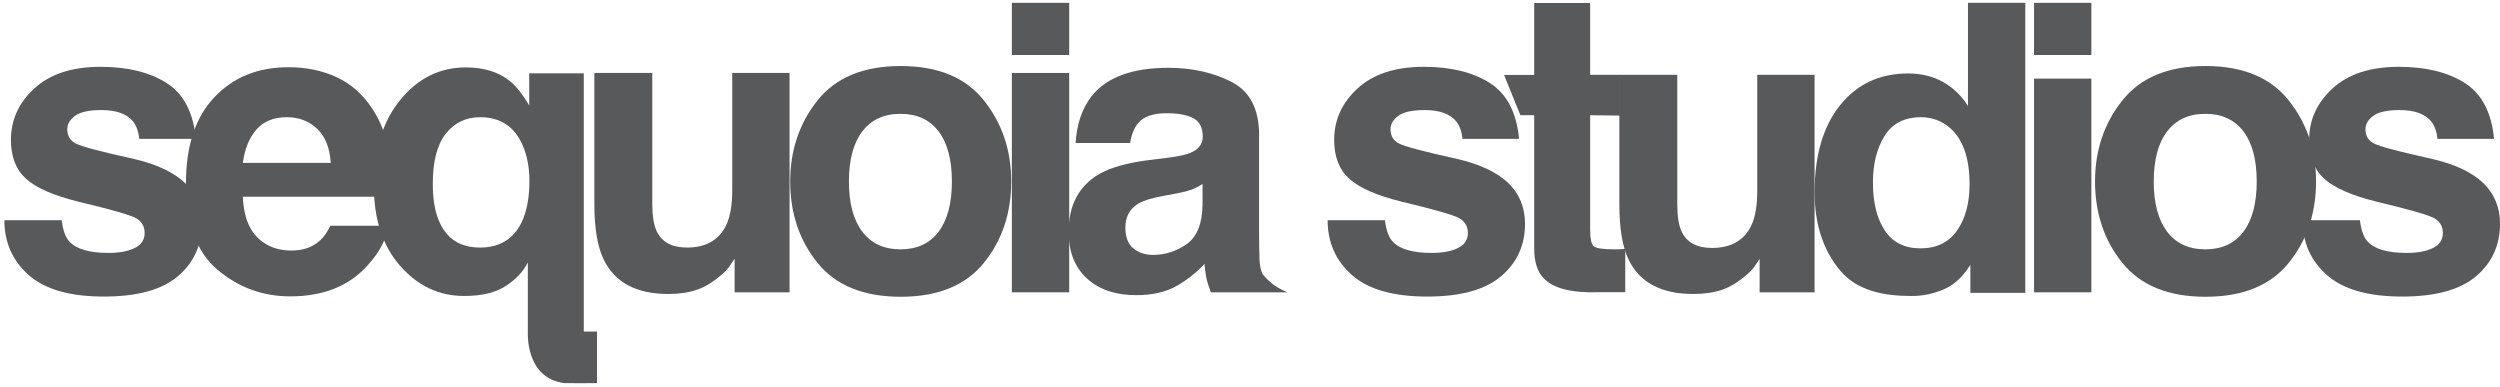 <?xml version="1.0" encoding="UTF-8" standalone="no"?>
<svg width="886px" height="137px" viewBox="0 0 886 137" version="1.1" xmlns="http://www.w3.org/2000/svg" xmlns:xlink="http://www.w3.org/1999/xlink" xmlns:sketch="http://www.bohemiancoding.com/sketch/ns">
    <!-- Generator: Sketch 3.3.2 (12043) - http://www.bohemiancoding.com/sketch -->
    <title>SequoiaLogoOne</title>
    <desc>Created with Sketch.</desc>
    <defs></defs>
    <g id="Page-1" stroke="none" stroke-width="1" fill="none" fill-rule="evenodd" sketch:type="MSPage">
        <path d="M187.558,37.391 L187.558,26 L206.894,26 L206.894,117.493 L211.574,117.493 L211.574,135.787 C211.574,135.787 200.47,135.822 200.172,135.787 C185.957,134.161 187.066,117.493 187.066,117.493 L187.066,93.008 C185.566,96.102 182.999,98.855 179.366,101.27 C175.734,103.684 170.777,104.891 164.495,104.891 C155.636,104.891 148.089,101.352 141.855,94.273 C135.62,87.195 132.503,77.75 132.503,65.938 C132.503,53.187 135.632,42.992 141.89,35.352 C148.148,27.711 155.87,23.891 165.058,23.891 C171.433,23.891 176.589,25.461 180.527,28.602 C182.823,30.383 185.167,33.312 187.558,37.391 Z M184.816,78.875 C186.691,74.984 187.628,70.063 187.628,64.109 C187.628,59.422 186.831,55.227 185.238,51.523 C182.378,44.867 177.363,41.539 170.191,41.539 C165.128,41.539 161.062,43.484 157.991,47.375 C154.921,51.266 153.386,57.172 153.386,65.094 C153.386,70.391 154.089,74.727 155.495,78.102 C158.12,84.523 162.995,87.734 170.12,87.734 C177.011,87.734 181.909,84.781 184.816,78.875 L184.816,78.875 Z" id="Path" fill="#57595B" sketch:type="MSShapeGroup"></path>
        <path d="M21.873,78.031 C22.295,81.594 23.209,84.125 24.616,85.625 C27.1,88.297 31.694,89.633 38.397,89.633 C42.334,89.633 45.463,89.047 47.784,87.875 C50.104,86.703 51.264,84.945 51.264,82.602 C51.264,80.352 50.327,78.641 48.452,77.469 C46.577,76.297 39.616,74.281 27.569,71.422 C18.897,69.266 12.78,66.57 9.217,63.336 C5.655,60.148 3.873,55.555 3.873,49.555 C3.873,42.477 6.651,36.395 12.205,31.309 C17.76,26.223 25.577,23.68 35.655,23.68 C45.217,23.68 53.01,25.59 59.034,29.41 C65.057,33.23 68.514,39.828 69.405,49.203 L49.366,49.203 C49.084,46.625 48.358,44.586 47.186,43.086 C44.983,40.367 41.233,39.008 35.936,39.008 C31.577,39.008 28.471,39.687 26.62,41.047 C24.768,42.406 23.842,44 23.842,45.828 C23.842,48.125 24.827,49.789 26.795,50.82 C28.764,51.898 35.725,53.75 47.678,56.375 C55.647,58.25 61.623,61.086 65.608,64.883 C69.545,68.727 71.514,73.531 71.514,79.297 C71.514,86.891 68.69,93.09 63.041,97.895 C57.393,102.699 48.663,105.102 36.85,105.102 C24.803,105.102 15.909,102.559 10.166,97.473 C4.424,92.387 1.553,85.906 1.553,78.031 L21.873,78.031 Z" id="Path" fill="#57595B" sketch:type="MSShapeGroup"></path>
        <path d="M132.067,38.727 C135.067,43.273 137.013,48.547 137.903,54.547 C138.419,58.063 138.63,63.125 138.536,69.734 L86.083,69.734 C86.364,77.422 88.778,82.812 93.325,85.906 C93.807,86.241 94.306,86.547 94.822,86.824 C97.268,88.134 100.097,88.789 103.309,88.789 C107.434,88.789 110.786,87.617 113.364,85.273 C114.77,84.008 116.013,82.25 117.091,80 L137.552,80 C137.036,84.547 134.669,89.164 130.45,93.852 C123.887,101.305 114.7,105.031 102.888,105.031 C93.137,105.031 84.536,101.891 77.083,95.609 C69.63,89.328 65.903,79.109 65.903,64.953 C65.903,51.687 69.266,41.516 75.993,34.438 C82.72,27.359 91.45,23.82 102.184,23.82 C108.559,23.82 114.302,25.016 119.411,27.406 C124.52,29.797 128.739,33.57 132.067,38.727 Z M86.069,57.711 L117.217,57.711 C116.889,52.414 115.284,48.395 112.401,45.652 C109.518,42.91 105.944,41.539 101.678,41.539 C97.037,41.539 93.44,42.992 90.885,45.898 C88.33,48.805 86.725,52.742 86.069,57.711 Z" id="Path" fill="#57595B" sketch:type="MSShapeGroup"></path>
        <path d="M231.166,25.859 L231.166,72.055 C231.166,76.414 231.681,79.695 232.713,81.898 C234.541,85.789 238.127,87.734 243.47,87.734 C250.314,87.734 255.002,84.969 257.533,79.438 C258.845,76.437 259.502,72.477 259.502,67.555 L259.502,25.859 L279.822,25.859 L279.822,103.596 L260.345,103.596 L260.345,91.672 C260.158,91.906 259.689,92.609 258.939,93.781 C258.189,94.953 257.298,95.984 256.267,96.875 C253.127,99.688 250.091,101.609 247.162,102.641 C244.232,103.672 240.798,104.188 236.861,104.188 C225.517,104.188 217.877,100.109 213.939,91.953 C211.736,87.453 210.634,80.82 210.634,72.055 L210.634,25.859 L231.166,25.859 Z" id="Path" fill="#57595B" sketch:type="MSShapeGroup"></path>
        <path d="M348.672,93.184 C342.203,101.176 332.383,105.172 319.211,105.172 C306.039,105.172 296.219,101.176 289.75,93.184 C283.281,85.191 280.047,75.57 280.047,64.32 C280.047,53.258 283.281,43.672 289.75,35.562 C296.219,27.453 306.039,23.398 319.211,23.398 C332.383,23.398 342.203,27.453 348.672,35.562 C355.141,43.672 358.375,53.258 358.375,64.32 C358.375,75.57 355.141,85.191 348.672,93.184 L348.672,93.184 Z M332.641,82.109 C335.781,77.937 337.352,72.008 337.352,64.32 C337.352,56.633 335.781,50.715 332.641,46.566 C329.5,42.418 325,40.344 319.141,40.344 C313.281,40.344 308.77,42.418 305.605,46.566 C302.441,50.715 300.859,56.633 300.859,64.32 C300.859,72.008 302.441,77.937 305.605,82.109 C308.77,86.281 313.281,88.367 319.141,88.367 C325,88.367 329.5,86.281 332.641,82.109 L332.641,82.109 Z" id="Path" fill="#57595B" sketch:type="MSShapeGroup"></path>
        <path d="M378.92,19.492 L358.6,19.492 L358.6,1 L378.92,1 L378.92,19.492 Z" id="Path" fill="#57595B" sketch:type="MSShapeGroup"></path>
        <path d="M358.6,25.859 L378.92,25.859 L378.92,103.596 L358.6,103.596 L358.6,25.859 Z" id="Path" fill="#57595B" sketch:type="MSShapeGroup"></path>
        <path d="M414.02,55.883 C417.723,55.414 420.372,54.828 421.966,54.125 C424.825,52.906 426.255,51.008 426.255,48.43 C426.255,45.289 425.165,43.121 422.985,41.926 C420.805,40.73 417.606,40.133 413.388,40.133 C408.653,40.133 405.302,41.305 403.333,43.648 C401.927,45.383 400.989,47.727 400.52,50.68 L381.184,50.68 C381.606,43.977 383.481,38.469 386.809,34.156 C392.106,27.406 401.2,24.031 414.091,24.031 C422.481,24.031 429.934,25.695 436.45,29.023 C442.966,32.352 446.223,38.633 446.223,47.867 L446.223,83.023 C446.223,85.461 446.27,88.414 446.364,91.883 C446.505,94.508 446.903,96.289 447.559,97.227 C447.891,97.7 449.46,99.529 451.4,100.942 C453.299,102.324 455.567,103.294 456.216,103.596 L450.513,103.596 L429.131,103.596 C428.522,102.049 427.684,99.5 427.45,98.141 C427.216,96.781 427.028,95.234 426.888,93.5 C424.122,96.5 420.934,99.055 417.325,101.164 C413.012,103.648 408.13,104.604 402.692,104.604 C395.755,104.604 390.032,102.91 385.509,98.949 C380.985,94.988 378.723,89.375 378.723,82.109 C378.723,72.687 382.356,65.867 389.622,61.648 C393.606,59.352 399.466,57.711 407.2,56.727 L414.02,55.883 Z M426.184,65.234 C424.919,66.031 423.641,66.676 422.352,67.168 C421.063,67.66 419.294,68.117 417.044,68.539 L412.544,69.383 C408.325,70.133 405.302,71.047 403.473,72.125 C400.38,73.953 398.833,76.789 398.833,80.633 C398.833,84.055 399.782,86.527 401.68,88.051 C403.579,89.574 405.887,90.336 408.606,90.336 C412.919,90.336 416.891,89.07 420.524,86.539 C424.157,84.008 426.044,79.391 426.184,72.688 L426.184,65.234 Z" id="Path" fill="#57595B" sketch:type="MSShapeGroup"></path>
        <path d="M490.83,78.031 C491.252,81.594 492.166,84.125 493.572,85.625 C496.056,88.297 500.65,89.633 507.353,89.633 C511.291,89.633 514.42,89.047 516.74,87.875 C519.06,86.703 520.22,84.945 520.22,82.602 C520.22,80.352 519.283,78.641 517.408,77.469 C515.533,76.297 508.572,74.281 496.525,71.422 C487.853,69.266 481.736,66.57 478.173,63.336 C474.611,60.148 472.83,55.555 472.83,49.555 C472.83,42.477 475.607,36.395 481.162,31.309 C486.716,26.223 494.533,23.68 504.611,23.68 C514.173,23.68 521.966,25.59 527.99,29.41 C534.013,33.23 537.47,39.828 538.361,49.203 L518.322,49.203 C518.041,46.625 517.314,44.586 516.142,43.086 C513.939,40.367 510.189,39.008 504.892,39.008 C500.533,39.008 497.427,39.687 495.576,41.047 C493.724,42.406 492.798,44 492.798,45.828 C492.798,48.125 493.783,49.789 495.752,50.82 C497.72,51.898 504.681,53.75 516.634,56.375 C524.603,58.25 530.58,61.086 534.564,64.883 C538.502,68.727 540.47,73.531 540.47,79.297 C540.47,86.891 537.646,93.09 531.998,97.895 C526.349,102.699 517.619,105.102 505.806,105.102 C493.759,105.102 484.865,102.559 479.123,97.473 C473.38,92.387 470.509,85.906 470.509,78.031 L490.83,78.031 Z" id="Path" fill="#57595B" sketch:type="MSShapeGroup"></path>
        <path d="M538.828,40.836 L533.031,26.562 L543.719,26.562 L543.719,1.058 L563.547,1.058 L563.547,26.5 L574.114,26.5 L574.114,40.967 L563.547,40.836 L563.547,81.336 C563.547,84.477 563.945,86.434 564.742,87.207 C565.539,87.98 567.977,88.367 572.055,88.367 C572.664,88.367 573.309,88.355 573.988,88.332 C574.668,88.309 575.336,88.273 575.992,88.227 L575.992,103.555 L566.5,103.555 C557.031,103.883 550.563,102.242 547.094,98.633 C544.844,96.336 543.719,92.797 543.719,88.016 L543.719,46.897 L543.719,40.836" id="Path" fill="#57595B" sketch:type="MSShapeGroup"></path>
        <path d="M594.433,26.5 L594.428,72.317 C594.428,76.641 594.944,79.896 595.975,82.081 C597.803,85.94 601.389,87.869 606.733,87.869 C613.577,87.869 618.264,85.126 620.795,79.64 C622.108,76.664 622.764,72.736 622.764,67.854 L622.764,26.5 L643.084,26.5 L643.084,103.596 L623.608,103.596 L623.608,91.774 C623.42,92.007 622.952,92.704 622.202,93.866 C621.452,95.029 620.561,96.051 619.53,96.935 C616.389,99.724 613.354,101.63 610.424,102.653 C607.495,103.676 604.061,104.188 600.123,104.188 C588.78,104.188 581.139,100.143 577.202,92.053 C574.998,87.59 573.897,81.011 573.897,72.317 L573.897,26.5 L594.433,26.5 Z" id="Path" fill="#57595B" sketch:type="MSShapeGroup"></path>
        <path d="M697.45,37.562 L697.45,1 L717.77,1 L717.77,103.797 L698.294,103.797 L698.294,93.883 C695.434,98.43 692.325,100.835 690.077,101.96 C683.799,105.103 678.263,104.895 677.18,104.895 C668.227,104.895 658.391,103.27 652.274,96.027 C646.157,88.785 643.098,79.492 643.098,68.148 C643.098,55.07 646.11,44.781 652.134,37.281 C658.157,29.781 666.208,26.031 676.286,26.031 C680.927,26.031 685.052,27.051 688.661,29.09 C692.27,31.129 695.2,33.953 697.45,37.562 Z M698.013,65.305 C698.013,55.93 695.645,49.227 690.911,45.195 C688.005,42.758 684.63,41.539 680.786,41.539 C674.927,41.539 670.626,43.754 667.884,48.184 C665.141,52.613 663.77,58.109 663.77,64.672 C663.77,71.75 665.165,77.41 667.954,81.652 C670.743,85.895 674.973,88.016 680.645,88.016 C686.317,88.016 690.63,85.906 693.583,81.688 C696.536,77.469 698.013,72.008 698.013,65.305 Z" id="Path" fill="#57595B" sketch:type="MSShapeGroup"></path>
        <path d="M741.183,19.492 L720.863,19.492 L720.863,1 L741.183,1 L741.183,19.492 Z" id="Path" fill="#57595B" sketch:type="MSShapeGroup"></path>
        <path d="M720.863,27.859 L741.183,27.859 L741.183,103.596 L720.863,103.596 L720.863,27.859 Z" id="Path" fill="#57595B" sketch:type="MSShapeGroup"></path>
        <path d="M781.642,105.172 C768.47,105.172 758.65,101.176 752.181,93.184 C745.712,85.191 742.478,75.57 742.478,64.32 C742.478,53.258 745.712,43.672 752.181,35.562 C758.65,27.453 768.47,23.398 781.642,23.398 C794.814,23.398 804.634,27.453 811.103,35.562 C817.572,43.672 820.806,53.258 820.806,64.32 C820.806,75.57 817.572,85.191 811.103,93.184 C804.634,101.176 794.814,105.172 781.642,105.172 Z M795.072,82.109 C798.213,77.937 799.783,72.008 799.783,64.32 C799.783,56.633 798.213,50.715 795.072,46.566 C791.931,42.418 787.431,40.344 781.572,40.344 C775.712,40.344 771.201,42.418 768.037,46.566 C764.873,50.715 763.291,56.633 763.291,64.32 C763.291,72.008 764.873,77.937 768.037,82.109 C771.201,86.281 775.712,88.367 781.572,88.367 C787.431,88.367 791.931,86.281 795.072,82.109 L795.072,82.109 Z" id="Path" fill="#57595B" sketch:type="MSShapeGroup"></path>
        <path d="M836.359,78.031 C836.781,81.594 837.695,84.125 839.102,85.625 C841.586,88.297 846.18,89.633 852.883,89.633 C856.82,89.633 859.949,89.047 862.27,87.875 C864.59,86.703 865.75,84.945 865.75,82.602 C865.75,80.352 864.813,78.641 862.938,77.469 C861.062,76.297 854.102,74.281 842.055,71.422 C833.383,69.266 827.266,66.57 823.703,63.336 C820.141,60.148 818.359,55.555 818.359,49.555 C818.359,42.477 821.137,36.395 826.691,31.309 C832.246,26.223 840.062,23.68 850.141,23.68 C859.703,23.68 867.496,25.59 873.52,29.41 C879.543,33.23 883,39.828 883.891,49.203 L863.852,49.203 C863.57,46.625 862.844,44.586 861.672,43.086 C859.469,40.367 855.719,39.008 850.422,39.008 C846.062,39.008 842.957,39.687 841.105,41.047 C839.254,42.406 838.328,44 838.328,45.828 C838.328,48.125 839.312,49.789 841.281,50.82 C843.25,51.898 850.211,53.75 862.164,56.375 C870.133,58.25 876.109,61.086 880.094,64.883 C884.031,68.727 886,73.531 886,79.297 C886,86.891 883.176,93.09 877.527,97.895 C871.879,102.699 863.148,105.102 851.336,105.102 C839.289,105.102 830.395,102.559 824.652,97.473 C818.91,92.387 816.039,85.906 816.039,78.031 L836.359,78.031 Z" id="Path" fill="#57595B" sketch:type="MSShapeGroup"></path>
    </g>
</svg>